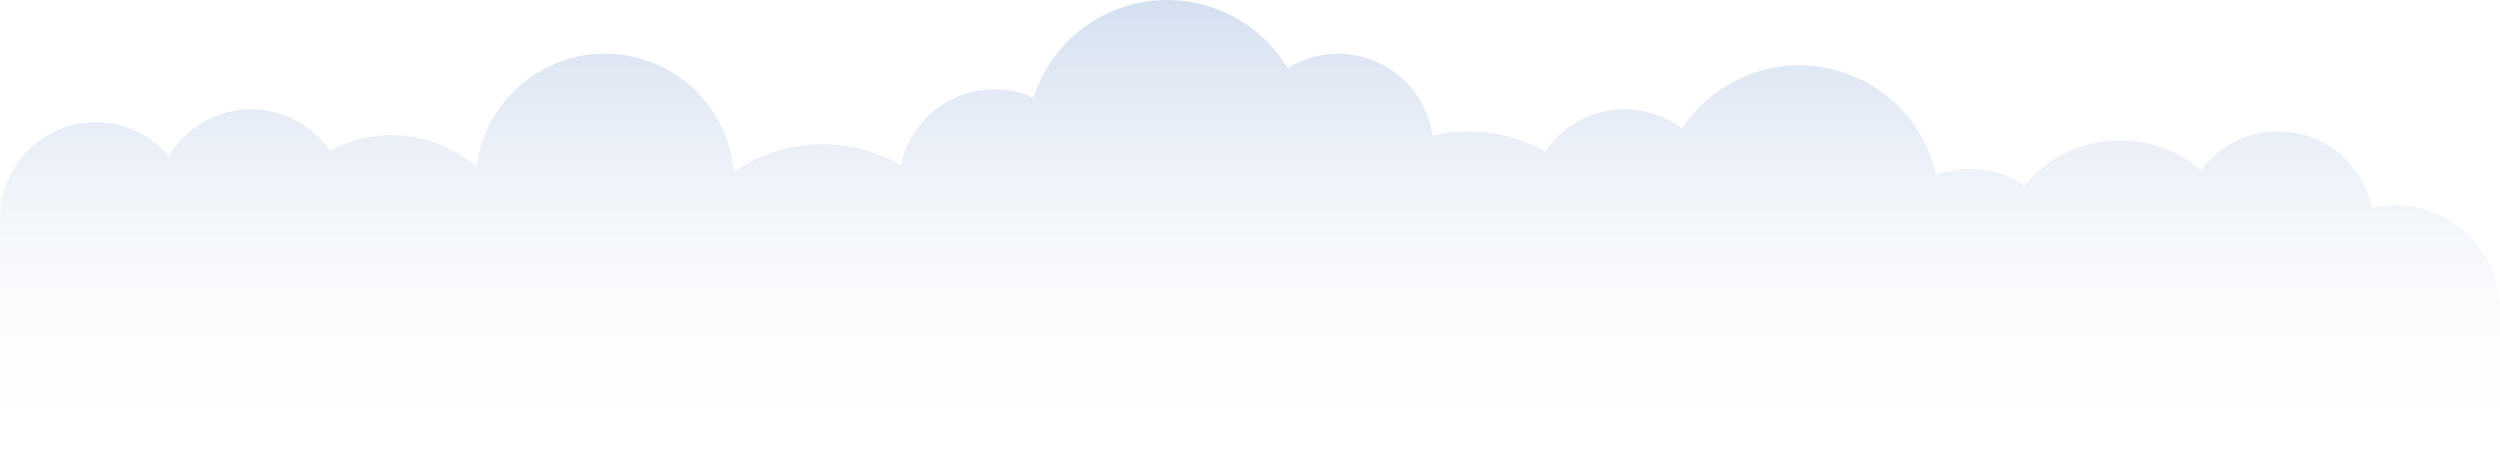 <svg width="1920" height="362" viewBox="0 0 1920 362" fill="none" xmlns="http://www.w3.org/2000/svg">
<path d="M73.542 93.908C84.216 93.891 94.766 96.203 104.455 100.683C114.143 105.162 122.738 111.702 129.638 119.846C136.154 108.901 145.402 99.838 156.475 93.545C167.549 87.251 180.068 83.944 192.806 83.947C204.724 83.94 216.465 86.833 227.016 92.376C237.568 97.92 246.611 105.947 253.368 115.765C271.185 106.144 291.516 102.193 311.64 104.439C331.764 106.686 350.722 115.024 365.979 128.337C369.003 103.966 380.944 81.577 399.499 65.489C418.054 49.401 441.908 40.753 466.463 41.212C491.017 41.672 514.531 51.207 532.471 67.979C550.41 84.75 561.505 107.57 563.614 132.038C582.299 119.138 604.259 111.801 626.946 110.878C649.633 109.955 672.116 115.484 691.788 126.822C694.067 116.1 698.714 106.022 705.388 97.326C712.062 88.63 720.594 81.534 730.362 76.558C740.13 71.583 750.886 68.852 761.844 68.567C772.802 68.281 783.686 70.448 793.7 74.908C800.029 55.177 811.909 37.687 827.917 24.531C843.925 11.374 863.385 3.107 883.968 0.719C904.551 -1.669 925.386 1.922 943.982 11.064C962.577 20.206 978.146 34.511 988.825 52.268C999.186 45.849 1010.98 42.105 1023.15 41.372C1035.31 40.64 1047.47 42.942 1058.53 48.072C1069.58 53.202 1079.19 60.999 1086.49 70.762C1093.78 80.525 1098.54 91.948 1100.33 104.004C1129.66 97.171 1160.48 101.585 1186.71 116.375C1192.29 108.113 1199.48 101.071 1207.86 95.675C1216.24 90.28 1225.63 86.644 1235.46 84.989C1245.29 83.333 1255.35 83.692 1265.04 86.044C1274.72 88.396 1283.83 92.692 1291.8 98.671C1301.62 83.761 1314.99 71.525 1330.7 63.061C1346.42 54.598 1363.99 50.172 1381.84 50.183C1433.27 50.183 1476.31 86.205 1487.08 134.403C1498.17 130.228 1510.1 128.793 1521.86 130.219C1533.63 131.645 1544.87 135.889 1554.65 142.592C1562.71 132.796 1572.64 124.707 1583.87 118.797C1595.1 112.887 1607.39 109.276 1620.03 108.175C1632.66 107.073 1645.4 108.504 1657.48 112.382C1669.55 116.261 1680.74 122.51 1690.37 130.763C1698.8 119.335 1710.35 110.589 1723.64 105.583C1736.93 100.577 1751.38 99.524 1765.25 102.551C1779.13 105.579 1791.83 112.557 1801.82 122.644C1811.81 132.731 1818.67 145.495 1821.57 159.396C1833.4 156.799 1845.67 156.888 1857.46 159.655C1869.26 162.423 1880.28 167.799 1889.72 175.388C1899.17 182.978 1906.79 192.587 1912.03 203.51C1917.27 214.433 1919.99 226.391 1920 238.506V361.732H0V167.445C0.001 147.941 7.75 129.237 21.542 115.446C35.334 101.656 54.039 93.908 73.542 93.908Z" fill="url(#paint0_linear_11927_16342)"/>
<defs>
<linearGradient id="paint0_linear_11927_16342" x1="960" y1="0" x2="960" y2="361.732" gradientUnits="userSpaceOnUse">
<stop stop-color="#D4DFF0"/>
<stop offset="1" stop-color="white" stop-opacity="0"/>
</linearGradient>
</defs>
</svg>
